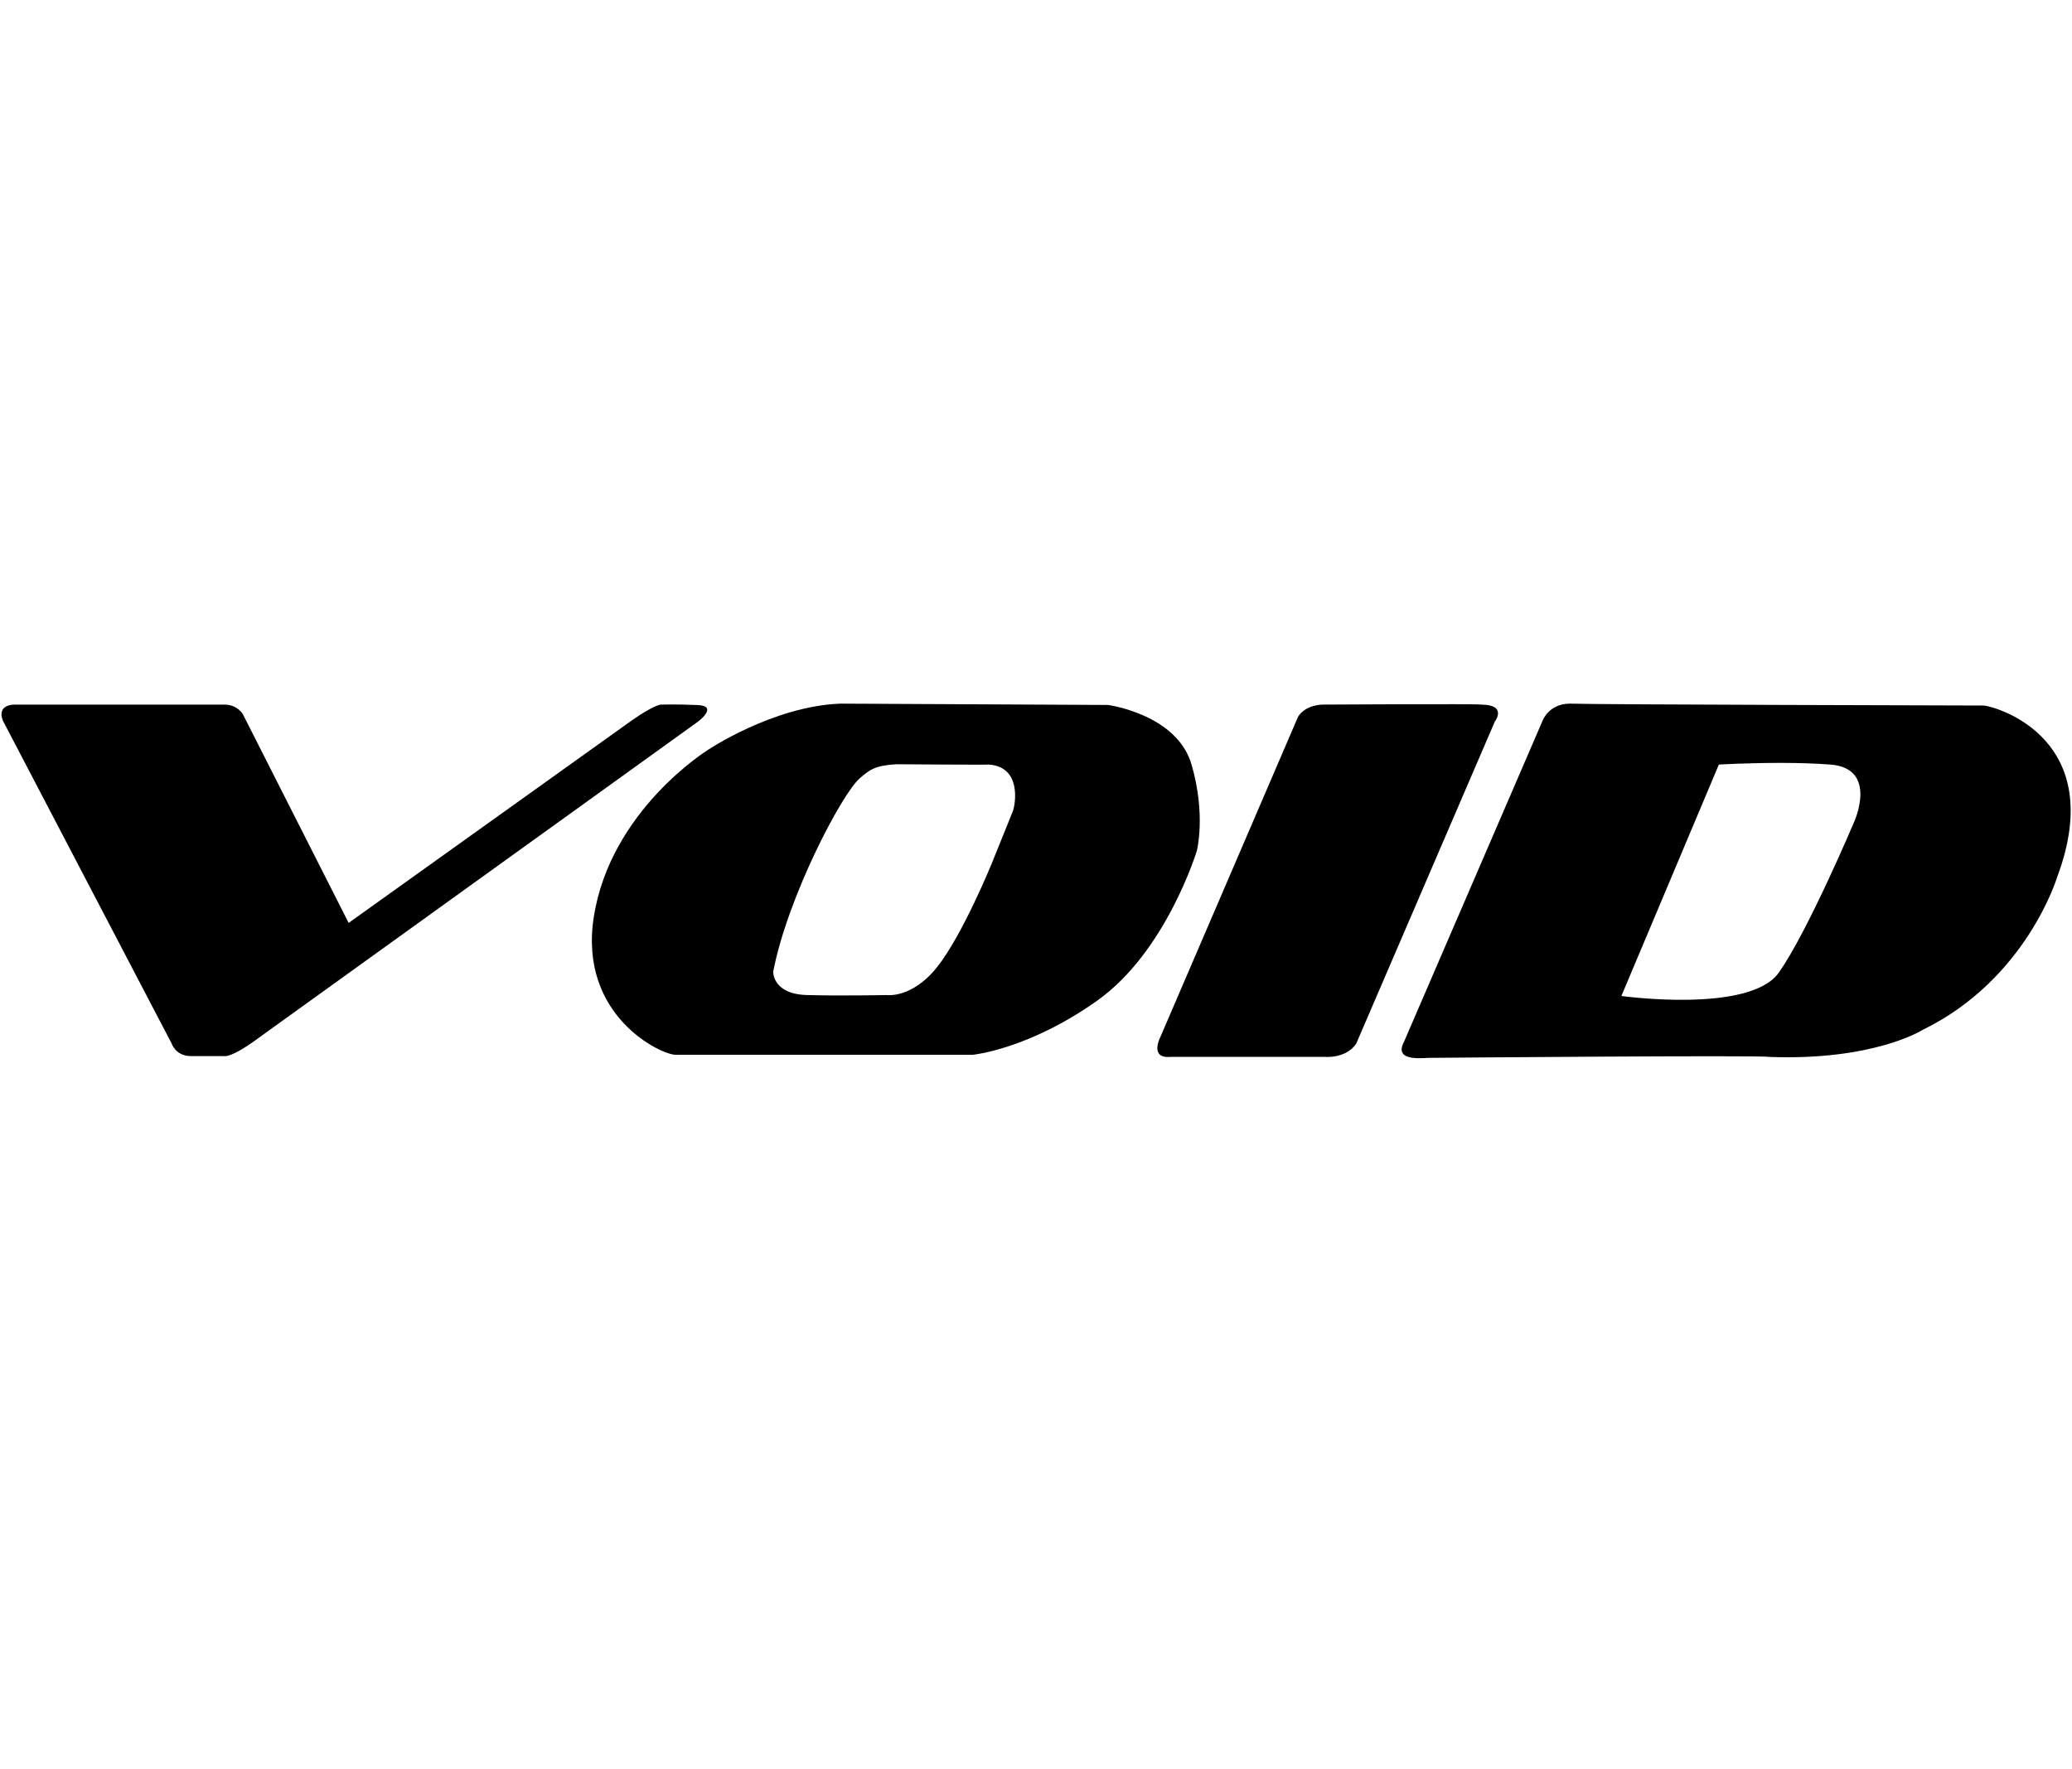 <?xml version="1.0" encoding="UTF-8" standalone="no"?>
<!-- Created with Inkscape (http://www.inkscape.org/) -->

<svg
   xmlns:dc="http://purl.org/dc/elements/1.1/"
   xmlns:cc="http://creativecommons.org/ns#"
   xmlns:rdf="http://www.w3.org/1999/02/22-rdf-syntax-ns#"
   xmlns:svg="http://www.w3.org/2000/svg"
   xmlns="http://www.w3.org/2000/svg"
   xmlns:sodipodi="http://sodipodi.sourceforge.net/DTD/sodipodi-0.dtd"
   xmlns:inkscape="http://www.inkscape.org/namespaces/inkscape"
   version="1.1"
   id="svg129"
   width="1158.093"
   height="989"
   viewBox="0 0 1158.093 989"
   sodipodi:docname="void.svg"
   inkscape:version="0.92.2 2405546, 2018-03-11">
  <defs
     id="defs133" />
  <sodipodi:namedview
     pagecolor="#ffffff"
     bordercolor="#666666"
     borderopacity="1"
     objecttolerance="10"
     gridtolerance="10"
     guidetolerance="10"
     inkscape:pageopacity="0"
     inkscape:pageshadow="2"
     inkscape:window-width="1356"
     inkscape:window-height="737"
     id="namedview131"
     showgrid="false"
     inkscape:zoom="0.33746653"
     inkscape:cx="504.92219"
     inkscape:cy="500.81133"
     inkscape:window-x="5"
     inkscape:window-y="26"
     inkscape:window-maximized="0"
     inkscape:current-layer="layer5" />
  <g
     inkscape:groupmode="layer"
     id="layer5"
     inkscape:label="Layer 3"
     style="display:inline">
    <path
       style="opacity:1;vector-effect:none;fill:#000000;fill-opacity:1;stroke:none;stroke-width:2;stroke-linecap:butt;stroke-linejoin:round;stroke-miterlimit:4;stroke-dasharray:none;stroke-dashoffset:0;stroke-opacity:1"
       d="m 1.572,402.829 94.364,180.575 c 0,0 2.222,7.038 10.742,7.038 8.519,0 18.52,0 18.52,0 0,0 3.704,1.482 19.632,-10.371 L 390.257,403.353 c 0,0 11.524,-8.643 -0.262,-9.167 -11.786,-0.524 -20.299,-0.262 -20.299,-0.262 0,0 -2.75,-0.655 -16.108,8.512 L 194.867,515.977 135.673,399.162 c 0,0 -3.067,-5.221 -10.105,-5.221 -7.038,0 -117.975,0 -117.975,0 0,0 -9.451,-0.004 -6.022,8.888 z"
       id="path213"
       inkscape:connector-curvature="0" />
    <path
       style="opacity:1;vector-effect:none;fill:#000000;fill-opacity:1;stroke:none;stroke-width:2;stroke-linecap:butt;stroke-linejoin:round;stroke-miterlimit:4;stroke-dasharray:none;stroke-dashoffset:0;stroke-opacity:1"
       d="m 469.676,393.385 c -37.782,1.482 -74.08,25.93 -74.08,25.93 0,0 -54.354,33.632 -63.711,93.342 -8.712,55.598 38.273,77.417 45.93,77.045 h 165.943 c 0,0 31.114,-2.963 69.637,-30.373 38.522,-27.41 55.561,-83.713 55.561,-83.713 0,0 5.186,-20.001 -2.963,-48.152 -8.149,-28.151 -46.672,-33.336 -46.672,-33.336 z m 31.301,33.893 c 0,0 51.116,0.371 51.67,0.172 18.384,1.264 14.866,21.725 13.619,25.668 l -12.049,29.859 c 0,0 -16.239,39.811 -30.383,57.621 -14.144,17.81 -28.287,15.715 -28.287,15.715 -10e-6,0 -25.144,0.524 -44.525,0 -19.382,-0.524 -18.857,-13.096 -18.857,-13.096 8.132,-42.029 38.317,-99.21 48.193,-107.91 6.005,-5.337 9.08,-7.287 20.619,-8.029 z"
       id="path217"
       inkscape:connector-curvature="0" />
    <path
       style="opacity:1;vector-effect:none;fill:#000000;fill-opacity:1;stroke:none;stroke-width:2;stroke-linecap:butt;stroke-linejoin:round;stroke-miterlimit:4;stroke-dasharray:none;stroke-dashoffset:0;stroke-opacity:1"
       d="m 725.511,400.734 -77.004,179.151 c 0,0 -6.286,12.048 5.762,11.001 h 86.433 c 0,0 11.524,1.048 17.287,-7.334 l 77.528,-180.199 c 0,0 7.334,-9.429 -7.858,-9.429 -2.095,-0.524 -88.528,0 -88.528,0 0,0 -9.429,0 -13.62,6.81 z"
       id="path219"
       inkscape:connector-curvature="0" />
    <path
       style="opacity:1;vector-effect:none;fill:#000000;fill-opacity:1;stroke:none;stroke-width:2;stroke-linecap:butt;stroke-linejoin:round;stroke-miterlimit:4;stroke-dasharray:none;stroke-dashoffset:0;stroke-opacity:1"
       d="m 877.318,393.381 c -11.645,0.108 -15.086,9.447 -15.086,9.447 l -77.527,179.676 c -6.455,12.139 13.331,8.517 15.715,8.906 0,0 184.914,-1.573 188.057,-0.525 58.857,2.282 86.125,-15.082 86.039,-15.059 58.146,-28.287 75.301,-85.518 75.301,-85.518 28.709,-76.957 -33.394,-95.032 -40.857,-95.861 0,0 -217.916,-0.523 -230.488,-1.047 -0.393,-0.016 -0.777,-0.023 -1.152,-0.019 z m 119.203,33.141 c 8.736,0.028 18.015,0.273 26.527,0.928 27.239,2.095 13.096,32.479 13.096,32.479 0,0 -25.667,60.764 -41.906,83.812 -16.239,23.049 -88.004,13.096 -88.004,13.096 l 54.479,-129.387 c 0,0 16.589,-0.99 35.809,-0.928 z"
       id="path221"
       inkscape:connector-curvature="0" />
  </g>
</svg>
